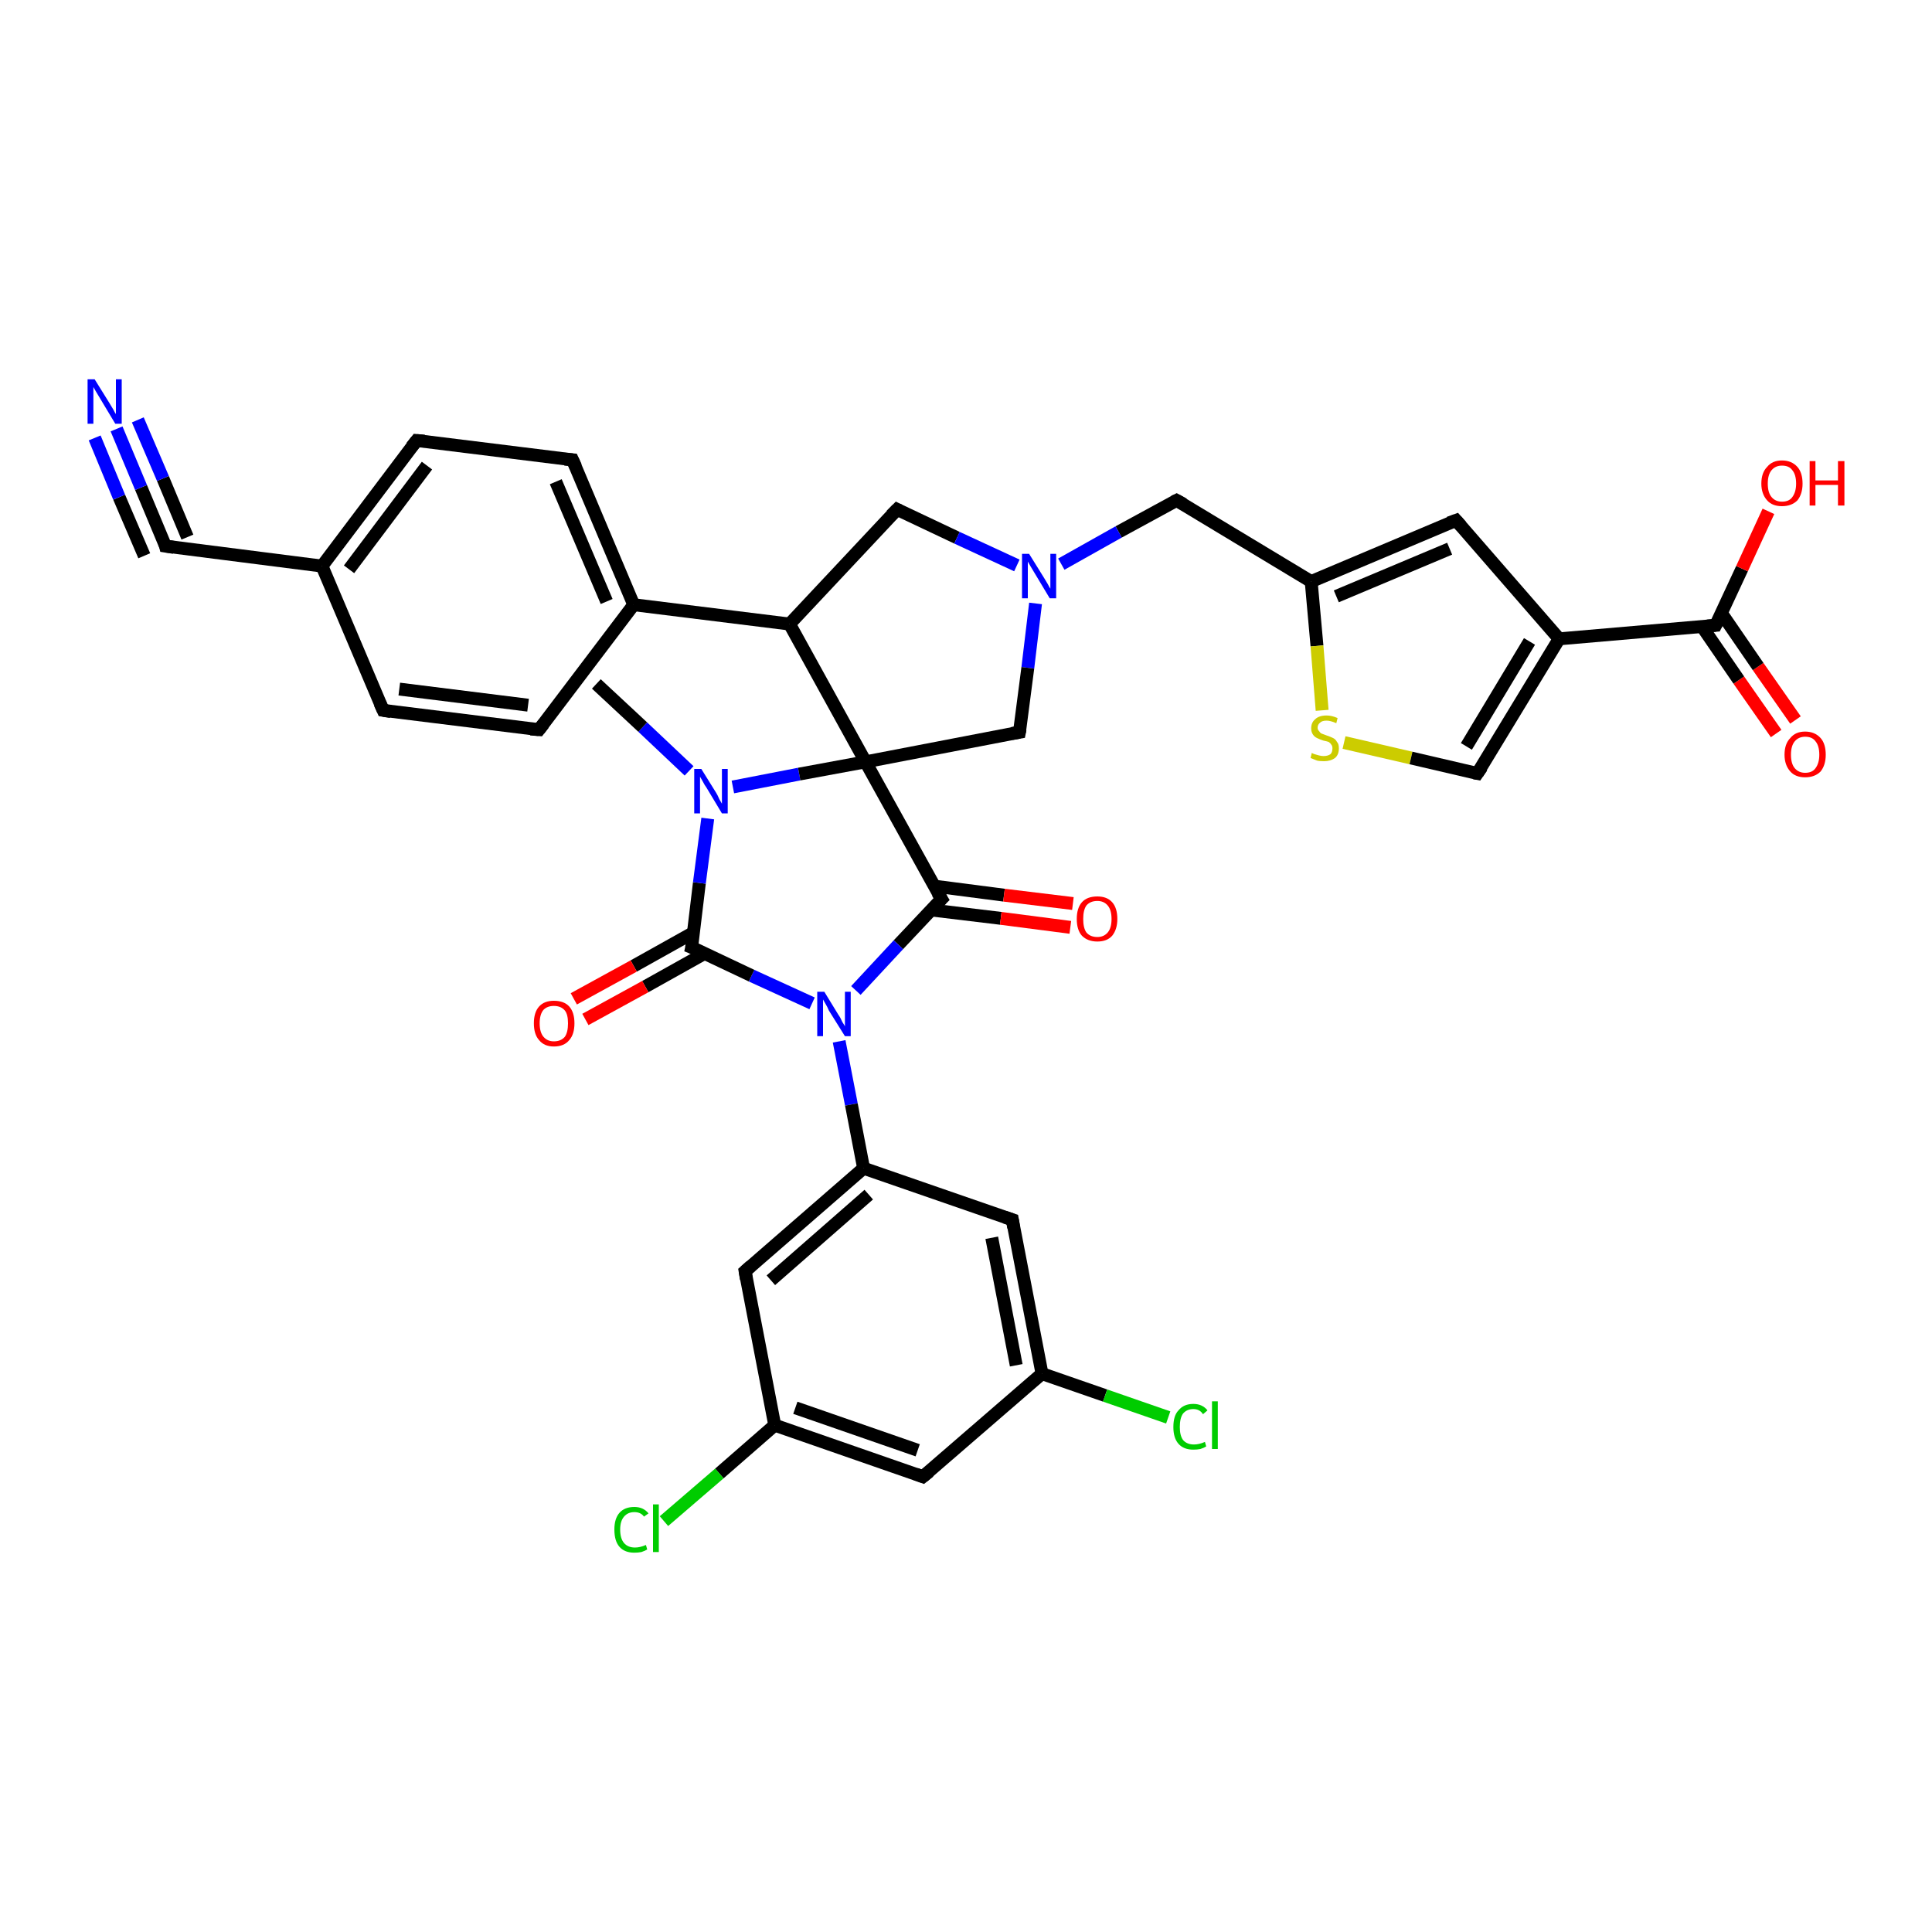 <?xml version='1.0' encoding='iso-8859-1'?>
<svg version='1.1' baseProfile='full'
              xmlns='http://www.w3.org/2000/svg'
                      xmlns:rdkit='http://www.rdkit.org/xml'
                      xmlns:xlink='http://www.w3.org/1999/xlink'
                  xml:space='preserve'
width='300px' height='300px' viewBox='0 0 300 300'>
<!-- END OF HEADER -->
<rect style='opacity:1.0;fill:#FFFFFF;stroke:none' width='300.0' height='300.0' x='0.0' y='0.0'> </rect>
<path class='bond-0 atom-0 atom-1' d='M 275.8,113.9 L 270.0,105.6' style='fill:none;fill-rule:evenodd;stroke:#FF0000;stroke-width:2.0px;stroke-linecap:butt;stroke-linejoin:miter;stroke-opacity:1' />
<path class='bond-0 atom-0 atom-1' d='M 270.0,105.6 L 264.3,97.3' style='fill:none;fill-rule:evenodd;stroke:#000000;stroke-width:2.0px;stroke-linecap:butt;stroke-linejoin:miter;stroke-opacity:1' />
<path class='bond-0 atom-0 atom-1' d='M 278.8,111.8 L 273.0,103.5' style='fill:none;fill-rule:evenodd;stroke:#FF0000;stroke-width:2.0px;stroke-linecap:butt;stroke-linejoin:miter;stroke-opacity:1' />
<path class='bond-0 atom-0 atom-1' d='M 273.0,103.5 L 267.3,95.2' style='fill:none;fill-rule:evenodd;stroke:#000000;stroke-width:2.0px;stroke-linecap:butt;stroke-linejoin:miter;stroke-opacity:1' />
<path class='bond-1 atom-1 atom-2' d='M 266.4,97.1 L 270.5,88.3' style='fill:none;fill-rule:evenodd;stroke:#000000;stroke-width:2.0px;stroke-linecap:butt;stroke-linejoin:miter;stroke-opacity:1' />
<path class='bond-1 atom-1 atom-2' d='M 270.5,88.3 L 274.6,79.4' style='fill:none;fill-rule:evenodd;stroke:#FF0000;stroke-width:2.0px;stroke-linecap:butt;stroke-linejoin:miter;stroke-opacity:1' />
<path class='bond-2 atom-1 atom-3' d='M 266.4,97.1 L 242.1,99.2' style='fill:none;fill-rule:evenodd;stroke:#000000;stroke-width:2.0px;stroke-linecap:butt;stroke-linejoin:miter;stroke-opacity:1' />
<path class='bond-3 atom-3 atom-4' d='M 242.1,99.2 L 226.1,80.8' style='fill:none;fill-rule:evenodd;stroke:#000000;stroke-width:2.0px;stroke-linecap:butt;stroke-linejoin:miter;stroke-opacity:1' />
<path class='bond-4 atom-4 atom-5' d='M 226.1,80.8 L 203.6,90.3' style='fill:none;fill-rule:evenodd;stroke:#000000;stroke-width:2.0px;stroke-linecap:butt;stroke-linejoin:miter;stroke-opacity:1' />
<path class='bond-4 atom-4 atom-5' d='M 225.1,85.2 L 207.5,92.6' style='fill:none;fill-rule:evenodd;stroke:#000000;stroke-width:2.0px;stroke-linecap:butt;stroke-linejoin:miter;stroke-opacity:1' />
<path class='bond-5 atom-5 atom-6' d='M 203.6,90.3 L 204.5,100.3' style='fill:none;fill-rule:evenodd;stroke:#000000;stroke-width:2.0px;stroke-linecap:butt;stroke-linejoin:miter;stroke-opacity:1' />
<path class='bond-5 atom-5 atom-6' d='M 204.5,100.3 L 205.3,110.3' style='fill:none;fill-rule:evenodd;stroke:#CCCC00;stroke-width:2.0px;stroke-linecap:butt;stroke-linejoin:miter;stroke-opacity:1' />
<path class='bond-6 atom-6 atom-7' d='M 208.7,115.3 L 219.1,117.7' style='fill:none;fill-rule:evenodd;stroke:#CCCC00;stroke-width:2.0px;stroke-linecap:butt;stroke-linejoin:miter;stroke-opacity:1' />
<path class='bond-6 atom-6 atom-7' d='M 219.1,117.7 L 229.4,120.1' style='fill:none;fill-rule:evenodd;stroke:#000000;stroke-width:2.0px;stroke-linecap:butt;stroke-linejoin:miter;stroke-opacity:1' />
<path class='bond-7 atom-5 atom-8' d='M 203.6,90.3 L 182.7,77.7' style='fill:none;fill-rule:evenodd;stroke:#000000;stroke-width:2.0px;stroke-linecap:butt;stroke-linejoin:miter;stroke-opacity:1' />
<path class='bond-8 atom-8 atom-9' d='M 182.7,77.7 L 173.7,82.6' style='fill:none;fill-rule:evenodd;stroke:#000000;stroke-width:2.0px;stroke-linecap:butt;stroke-linejoin:miter;stroke-opacity:1' />
<path class='bond-8 atom-8 atom-9' d='M 173.7,82.6 L 164.8,87.6' style='fill:none;fill-rule:evenodd;stroke:#0000FF;stroke-width:2.0px;stroke-linecap:butt;stroke-linejoin:miter;stroke-opacity:1' />
<path class='bond-9 atom-9 atom-10' d='M 160.8,93.7 L 159.6,103.7' style='fill:none;fill-rule:evenodd;stroke:#0000FF;stroke-width:2.0px;stroke-linecap:butt;stroke-linejoin:miter;stroke-opacity:1' />
<path class='bond-9 atom-9 atom-10' d='M 159.6,103.7 L 158.3,113.7' style='fill:none;fill-rule:evenodd;stroke:#000000;stroke-width:2.0px;stroke-linecap:butt;stroke-linejoin:miter;stroke-opacity:1' />
<path class='bond-10 atom-10 atom-11' d='M 158.3,113.7 L 134.4,118.3' style='fill:none;fill-rule:evenodd;stroke:#000000;stroke-width:2.0px;stroke-linecap:butt;stroke-linejoin:miter;stroke-opacity:1' />
<path class='bond-11 atom-11 atom-12' d='M 134.4,118.3 L 146.2,139.6' style='fill:none;fill-rule:evenodd;stroke:#000000;stroke-width:2.0px;stroke-linecap:butt;stroke-linejoin:miter;stroke-opacity:1' />
<path class='bond-12 atom-12 atom-13' d='M 144.6,141.3 L 155.4,142.6' style='fill:none;fill-rule:evenodd;stroke:#000000;stroke-width:2.0px;stroke-linecap:butt;stroke-linejoin:miter;stroke-opacity:1' />
<path class='bond-12 atom-12 atom-13' d='M 155.4,142.6 L 166.2,144.0' style='fill:none;fill-rule:evenodd;stroke:#FF0000;stroke-width:2.0px;stroke-linecap:butt;stroke-linejoin:miter;stroke-opacity:1' />
<path class='bond-12 atom-12 atom-13' d='M 145.1,137.6 L 155.9,139.0' style='fill:none;fill-rule:evenodd;stroke:#000000;stroke-width:2.0px;stroke-linecap:butt;stroke-linejoin:miter;stroke-opacity:1' />
<path class='bond-12 atom-12 atom-13' d='M 155.9,139.0 L 166.6,140.3' style='fill:none;fill-rule:evenodd;stroke:#FF0000;stroke-width:2.0px;stroke-linecap:butt;stroke-linejoin:miter;stroke-opacity:1' />
<path class='bond-13 atom-12 atom-14' d='M 146.2,139.6 L 139.5,146.7' style='fill:none;fill-rule:evenodd;stroke:#000000;stroke-width:2.0px;stroke-linecap:butt;stroke-linejoin:miter;stroke-opacity:1' />
<path class='bond-13 atom-12 atom-14' d='M 139.5,146.7 L 132.9,153.8' style='fill:none;fill-rule:evenodd;stroke:#0000FF;stroke-width:2.0px;stroke-linecap:butt;stroke-linejoin:miter;stroke-opacity:1' />
<path class='bond-14 atom-14 atom-15' d='M 130.3,161.7 L 132.2,171.5' style='fill:none;fill-rule:evenodd;stroke:#0000FF;stroke-width:2.0px;stroke-linecap:butt;stroke-linejoin:miter;stroke-opacity:1' />
<path class='bond-14 atom-14 atom-15' d='M 132.2,171.5 L 134.1,181.4' style='fill:none;fill-rule:evenodd;stroke:#000000;stroke-width:2.0px;stroke-linecap:butt;stroke-linejoin:miter;stroke-opacity:1' />
<path class='bond-15 atom-15 atom-16' d='M 134.1,181.4 L 115.7,197.4' style='fill:none;fill-rule:evenodd;stroke:#000000;stroke-width:2.0px;stroke-linecap:butt;stroke-linejoin:miter;stroke-opacity:1' />
<path class='bond-15 atom-15 atom-16' d='M 134.9,185.5 L 119.7,198.8' style='fill:none;fill-rule:evenodd;stroke:#000000;stroke-width:2.0px;stroke-linecap:butt;stroke-linejoin:miter;stroke-opacity:1' />
<path class='bond-16 atom-16 atom-17' d='M 115.7,197.4 L 120.3,221.3' style='fill:none;fill-rule:evenodd;stroke:#000000;stroke-width:2.0px;stroke-linecap:butt;stroke-linejoin:miter;stroke-opacity:1' />
<path class='bond-17 atom-17 atom-18' d='M 120.3,221.3 L 111.7,228.8' style='fill:none;fill-rule:evenodd;stroke:#000000;stroke-width:2.0px;stroke-linecap:butt;stroke-linejoin:miter;stroke-opacity:1' />
<path class='bond-17 atom-17 atom-18' d='M 111.7,228.8 L 103.1,236.2' style='fill:none;fill-rule:evenodd;stroke:#00CC00;stroke-width:2.0px;stroke-linecap:butt;stroke-linejoin:miter;stroke-opacity:1' />
<path class='bond-18 atom-17 atom-19' d='M 120.3,221.3 L 143.3,229.3' style='fill:none;fill-rule:evenodd;stroke:#000000;stroke-width:2.0px;stroke-linecap:butt;stroke-linejoin:miter;stroke-opacity:1' />
<path class='bond-18 atom-17 atom-19' d='M 123.5,218.6 L 142.5,225.2' style='fill:none;fill-rule:evenodd;stroke:#000000;stroke-width:2.0px;stroke-linecap:butt;stroke-linejoin:miter;stroke-opacity:1' />
<path class='bond-19 atom-19 atom-20' d='M 143.3,229.3 L 161.8,213.3' style='fill:none;fill-rule:evenodd;stroke:#000000;stroke-width:2.0px;stroke-linecap:butt;stroke-linejoin:miter;stroke-opacity:1' />
<path class='bond-20 atom-20 atom-21' d='M 161.8,213.3 L 171.6,216.7' style='fill:none;fill-rule:evenodd;stroke:#000000;stroke-width:2.0px;stroke-linecap:butt;stroke-linejoin:miter;stroke-opacity:1' />
<path class='bond-20 atom-20 atom-21' d='M 171.6,216.7 L 181.4,220.1' style='fill:none;fill-rule:evenodd;stroke:#00CC00;stroke-width:2.0px;stroke-linecap:butt;stroke-linejoin:miter;stroke-opacity:1' />
<path class='bond-21 atom-20 atom-22' d='M 161.8,213.3 L 157.2,189.4' style='fill:none;fill-rule:evenodd;stroke:#000000;stroke-width:2.0px;stroke-linecap:butt;stroke-linejoin:miter;stroke-opacity:1' />
<path class='bond-21 atom-20 atom-22' d='M 157.8,212.0 L 154.0,192.2' style='fill:none;fill-rule:evenodd;stroke:#000000;stroke-width:2.0px;stroke-linecap:butt;stroke-linejoin:miter;stroke-opacity:1' />
<path class='bond-22 atom-14 atom-23' d='M 126.1,155.8 L 116.7,151.5' style='fill:none;fill-rule:evenodd;stroke:#0000FF;stroke-width:2.0px;stroke-linecap:butt;stroke-linejoin:miter;stroke-opacity:1' />
<path class='bond-22 atom-14 atom-23' d='M 116.7,151.5 L 107.4,147.1' style='fill:none;fill-rule:evenodd;stroke:#000000;stroke-width:2.0px;stroke-linecap:butt;stroke-linejoin:miter;stroke-opacity:1' />
<path class='bond-23 atom-23 atom-24' d='M 107.7,144.8 L 98.4,150.0' style='fill:none;fill-rule:evenodd;stroke:#000000;stroke-width:2.0px;stroke-linecap:butt;stroke-linejoin:miter;stroke-opacity:1' />
<path class='bond-23 atom-23 atom-24' d='M 98.4,150.0 L 89.1,155.1' style='fill:none;fill-rule:evenodd;stroke:#FF0000;stroke-width:2.0px;stroke-linecap:butt;stroke-linejoin:miter;stroke-opacity:1' />
<path class='bond-23 atom-23 atom-24' d='M 109.5,148.0 L 100.2,153.2' style='fill:none;fill-rule:evenodd;stroke:#000000;stroke-width:2.0px;stroke-linecap:butt;stroke-linejoin:miter;stroke-opacity:1' />
<path class='bond-23 atom-23 atom-24' d='M 100.2,153.2 L 90.9,158.3' style='fill:none;fill-rule:evenodd;stroke:#FF0000;stroke-width:2.0px;stroke-linecap:butt;stroke-linejoin:miter;stroke-opacity:1' />
<path class='bond-24 atom-23 atom-25' d='M 107.4,147.1 L 108.6,137.1' style='fill:none;fill-rule:evenodd;stroke:#000000;stroke-width:2.0px;stroke-linecap:butt;stroke-linejoin:miter;stroke-opacity:1' />
<path class='bond-24 atom-23 atom-25' d='M 108.6,137.1 L 109.9,127.1' style='fill:none;fill-rule:evenodd;stroke:#0000FF;stroke-width:2.0px;stroke-linecap:butt;stroke-linejoin:miter;stroke-opacity:1' />
<path class='bond-25 atom-25 atom-26' d='M 107.0,119.7 L 99.8,112.9' style='fill:none;fill-rule:evenodd;stroke:#0000FF;stroke-width:2.0px;stroke-linecap:butt;stroke-linejoin:miter;stroke-opacity:1' />
<path class='bond-25 atom-25 atom-26' d='M 99.8,112.9 L 92.6,106.2' style='fill:none;fill-rule:evenodd;stroke:#000000;stroke-width:2.0px;stroke-linecap:butt;stroke-linejoin:miter;stroke-opacity:1' />
<path class='bond-26 atom-11 atom-27' d='M 134.4,118.3 L 122.6,96.9' style='fill:none;fill-rule:evenodd;stroke:#000000;stroke-width:2.0px;stroke-linecap:butt;stroke-linejoin:miter;stroke-opacity:1' />
<path class='bond-27 atom-27 atom-28' d='M 122.6,96.9 L 98.4,93.9' style='fill:none;fill-rule:evenodd;stroke:#000000;stroke-width:2.0px;stroke-linecap:butt;stroke-linejoin:miter;stroke-opacity:1' />
<path class='bond-28 atom-28 atom-29' d='M 98.4,93.9 L 88.9,71.4' style='fill:none;fill-rule:evenodd;stroke:#000000;stroke-width:2.0px;stroke-linecap:butt;stroke-linejoin:miter;stroke-opacity:1' />
<path class='bond-28 atom-28 atom-29' d='M 94.2,93.4 L 86.3,74.8' style='fill:none;fill-rule:evenodd;stroke:#000000;stroke-width:2.0px;stroke-linecap:butt;stroke-linejoin:miter;stroke-opacity:1' />
<path class='bond-29 atom-29 atom-30' d='M 88.9,71.4 L 64.7,68.4' style='fill:none;fill-rule:evenodd;stroke:#000000;stroke-width:2.0px;stroke-linecap:butt;stroke-linejoin:miter;stroke-opacity:1' />
<path class='bond-30 atom-30 atom-31' d='M 64.7,68.4 L 50.0,87.9' style='fill:none;fill-rule:evenodd;stroke:#000000;stroke-width:2.0px;stroke-linecap:butt;stroke-linejoin:miter;stroke-opacity:1' />
<path class='bond-30 atom-30 atom-31' d='M 66.3,72.3 L 54.2,88.4' style='fill:none;fill-rule:evenodd;stroke:#000000;stroke-width:2.0px;stroke-linecap:butt;stroke-linejoin:miter;stroke-opacity:1' />
<path class='bond-31 atom-31 atom-32' d='M 50.0,87.9 L 25.7,84.8' style='fill:none;fill-rule:evenodd;stroke:#000000;stroke-width:2.0px;stroke-linecap:butt;stroke-linejoin:miter;stroke-opacity:1' />
<path class='bond-32 atom-32 atom-33' d='M 25.7,84.8 L 21.9,75.7' style='fill:none;fill-rule:evenodd;stroke:#000000;stroke-width:2.0px;stroke-linecap:butt;stroke-linejoin:miter;stroke-opacity:1' />
<path class='bond-32 atom-32 atom-33' d='M 21.9,75.7 L 18.1,66.6' style='fill:none;fill-rule:evenodd;stroke:#0000FF;stroke-width:2.0px;stroke-linecap:butt;stroke-linejoin:miter;stroke-opacity:1' />
<path class='bond-32 atom-32 atom-33' d='M 22.4,86.3 L 18.5,77.2' style='fill:none;fill-rule:evenodd;stroke:#000000;stroke-width:2.0px;stroke-linecap:butt;stroke-linejoin:miter;stroke-opacity:1' />
<path class='bond-32 atom-32 atom-33' d='M 18.5,77.2 L 14.7,68.0' style='fill:none;fill-rule:evenodd;stroke:#0000FF;stroke-width:2.0px;stroke-linecap:butt;stroke-linejoin:miter;stroke-opacity:1' />
<path class='bond-32 atom-32 atom-33' d='M 29.1,83.4 L 25.3,74.3' style='fill:none;fill-rule:evenodd;stroke:#000000;stroke-width:2.0px;stroke-linecap:butt;stroke-linejoin:miter;stroke-opacity:1' />
<path class='bond-32 atom-32 atom-33' d='M 25.3,74.3 L 21.4,65.2' style='fill:none;fill-rule:evenodd;stroke:#0000FF;stroke-width:2.0px;stroke-linecap:butt;stroke-linejoin:miter;stroke-opacity:1' />
<path class='bond-33 atom-31 atom-34' d='M 50.0,87.9 L 59.5,110.3' style='fill:none;fill-rule:evenodd;stroke:#000000;stroke-width:2.0px;stroke-linecap:butt;stroke-linejoin:miter;stroke-opacity:1' />
<path class='bond-34 atom-34 atom-35' d='M 59.5,110.3 L 83.7,113.3' style='fill:none;fill-rule:evenodd;stroke:#000000;stroke-width:2.0px;stroke-linecap:butt;stroke-linejoin:miter;stroke-opacity:1' />
<path class='bond-34 atom-34 atom-35' d='M 62.0,107.0 L 82.0,109.5' style='fill:none;fill-rule:evenodd;stroke:#000000;stroke-width:2.0px;stroke-linecap:butt;stroke-linejoin:miter;stroke-opacity:1' />
<path class='bond-35 atom-27 atom-36' d='M 122.6,96.9 L 139.3,79.1' style='fill:none;fill-rule:evenodd;stroke:#000000;stroke-width:2.0px;stroke-linecap:butt;stroke-linejoin:miter;stroke-opacity:1' />
<path class='bond-36 atom-7 atom-3' d='M 229.4,120.1 L 242.1,99.2' style='fill:none;fill-rule:evenodd;stroke:#000000;stroke-width:2.0px;stroke-linecap:butt;stroke-linejoin:miter;stroke-opacity:1' />
<path class='bond-36 atom-7 atom-3' d='M 227.7,115.9 L 237.5,99.6' style='fill:none;fill-rule:evenodd;stroke:#000000;stroke-width:2.0px;stroke-linecap:butt;stroke-linejoin:miter;stroke-opacity:1' />
<path class='bond-37 atom-22 atom-15' d='M 157.2,189.4 L 134.1,181.4' style='fill:none;fill-rule:evenodd;stroke:#000000;stroke-width:2.0px;stroke-linecap:butt;stroke-linejoin:miter;stroke-opacity:1' />
<path class='bond-38 atom-25 atom-11' d='M 113.8,122.2 L 124.1,120.2' style='fill:none;fill-rule:evenodd;stroke:#0000FF;stroke-width:2.0px;stroke-linecap:butt;stroke-linejoin:miter;stroke-opacity:1' />
<path class='bond-38 atom-25 atom-11' d='M 124.1,120.2 L 134.4,118.3' style='fill:none;fill-rule:evenodd;stroke:#000000;stroke-width:2.0px;stroke-linecap:butt;stroke-linejoin:miter;stroke-opacity:1' />
<path class='bond-39 atom-35 atom-28' d='M 83.7,113.3 L 98.4,93.9' style='fill:none;fill-rule:evenodd;stroke:#000000;stroke-width:2.0px;stroke-linecap:butt;stroke-linejoin:miter;stroke-opacity:1' />
<path class='bond-40 atom-36 atom-9' d='M 139.3,79.1 L 148.6,83.5' style='fill:none;fill-rule:evenodd;stroke:#000000;stroke-width:2.0px;stroke-linecap:butt;stroke-linejoin:miter;stroke-opacity:1' />
<path class='bond-40 atom-36 atom-9' d='M 148.6,83.5 L 157.9,87.8' style='fill:none;fill-rule:evenodd;stroke:#0000FF;stroke-width:2.0px;stroke-linecap:butt;stroke-linejoin:miter;stroke-opacity:1' />
<path d='M 266.6,96.7 L 266.4,97.1 L 265.1,97.2' style='fill:none;stroke:#000000;stroke-width:2.0px;stroke-linecap:butt;stroke-linejoin:miter;stroke-opacity:1;' />
<path d='M 226.9,81.7 L 226.1,80.8 L 225.0,81.2' style='fill:none;stroke:#000000;stroke-width:2.0px;stroke-linecap:butt;stroke-linejoin:miter;stroke-opacity:1;' />
<path d='M 228.9,120.0 L 229.4,120.1 L 230.1,119.1' style='fill:none;stroke:#000000;stroke-width:2.0px;stroke-linecap:butt;stroke-linejoin:miter;stroke-opacity:1;' />
<path d='M 183.8,78.3 L 182.7,77.7 L 182.3,77.9' style='fill:none;stroke:#000000;stroke-width:2.0px;stroke-linecap:butt;stroke-linejoin:miter;stroke-opacity:1;' />
<path d='M 158.4,113.2 L 158.3,113.7 L 157.1,113.9' style='fill:none;stroke:#000000;stroke-width:2.0px;stroke-linecap:butt;stroke-linejoin:miter;stroke-opacity:1;' />
<path d='M 145.6,138.6 L 146.2,139.6 L 145.8,140.0' style='fill:none;stroke:#000000;stroke-width:2.0px;stroke-linecap:butt;stroke-linejoin:miter;stroke-opacity:1;' />
<path d='M 116.6,196.6 L 115.7,197.4 L 115.9,198.6' style='fill:none;stroke:#000000;stroke-width:2.0px;stroke-linecap:butt;stroke-linejoin:miter;stroke-opacity:1;' />
<path d='M 142.2,228.9 L 143.3,229.3 L 144.3,228.5' style='fill:none;stroke:#000000;stroke-width:2.0px;stroke-linecap:butt;stroke-linejoin:miter;stroke-opacity:1;' />
<path d='M 157.4,190.6 L 157.2,189.4 L 156.0,189.0' style='fill:none;stroke:#000000;stroke-width:2.0px;stroke-linecap:butt;stroke-linejoin:miter;stroke-opacity:1;' />
<path d='M 107.9,147.3 L 107.4,147.1 L 107.5,146.6' style='fill:none;stroke:#000000;stroke-width:2.0px;stroke-linecap:butt;stroke-linejoin:miter;stroke-opacity:1;' />
<path d='M 89.4,72.5 L 88.9,71.4 L 87.7,71.3' style='fill:none;stroke:#000000;stroke-width:2.0px;stroke-linecap:butt;stroke-linejoin:miter;stroke-opacity:1;' />
<path d='M 65.9,68.5 L 64.7,68.4 L 63.9,69.4' style='fill:none;stroke:#000000;stroke-width:2.0px;stroke-linecap:butt;stroke-linejoin:miter;stroke-opacity:1;' />
<path d='M 27.0,85.0 L 25.7,84.8 L 25.6,84.4' style='fill:none;stroke:#000000;stroke-width:2.0px;stroke-linecap:butt;stroke-linejoin:miter;stroke-opacity:1;' />
<path d='M 59.0,109.2 L 59.5,110.3 L 60.7,110.5' style='fill:none;stroke:#000000;stroke-width:2.0px;stroke-linecap:butt;stroke-linejoin:miter;stroke-opacity:1;' />
<path d='M 82.4,113.2 L 83.7,113.3 L 84.4,112.4' style='fill:none;stroke:#000000;stroke-width:2.0px;stroke-linecap:butt;stroke-linejoin:miter;stroke-opacity:1;' />
<path d='M 138.4,80.0 L 139.3,79.1 L 139.7,79.3' style='fill:none;stroke:#000000;stroke-width:2.0px;stroke-linecap:butt;stroke-linejoin:miter;stroke-opacity:1;' />
<path class='atom-0' d='M 277.1 117.2
Q 277.1 115.5, 278.0 114.6
Q 278.8 113.6, 280.3 113.6
Q 281.8 113.6, 282.7 114.6
Q 283.5 115.5, 283.5 117.2
Q 283.5 118.8, 282.7 119.8
Q 281.8 120.7, 280.3 120.7
Q 278.8 120.7, 278.0 119.8
Q 277.1 118.8, 277.1 117.2
M 280.3 120.0
Q 281.4 120.0, 281.9 119.3
Q 282.5 118.5, 282.5 117.2
Q 282.5 115.8, 281.9 115.1
Q 281.4 114.4, 280.3 114.4
Q 279.3 114.4, 278.7 115.1
Q 278.1 115.8, 278.1 117.2
Q 278.1 118.6, 278.7 119.3
Q 279.3 120.0, 280.3 120.0
' fill='#FF0000'/>
<path class='atom-2' d='M 273.5 75.1
Q 273.5 73.4, 274.4 72.5
Q 275.2 71.5, 276.7 71.5
Q 278.2 71.5, 279.1 72.5
Q 279.9 73.4, 279.9 75.1
Q 279.9 76.7, 279.1 77.7
Q 278.2 78.6, 276.7 78.6
Q 275.2 78.6, 274.4 77.7
Q 273.5 76.7, 273.5 75.1
M 276.7 77.9
Q 277.8 77.9, 278.3 77.2
Q 278.9 76.4, 278.9 75.1
Q 278.9 73.7, 278.3 73.0
Q 277.8 72.3, 276.7 72.3
Q 275.7 72.3, 275.1 73.0
Q 274.5 73.7, 274.5 75.1
Q 274.5 76.5, 275.1 77.2
Q 275.7 77.9, 276.7 77.9
' fill='#FF0000'/>
<path class='atom-2' d='M 281.0 71.6
L 281.9 71.6
L 281.9 74.6
L 285.4 74.6
L 285.4 71.6
L 286.4 71.6
L 286.4 78.5
L 285.4 78.5
L 285.4 75.3
L 281.9 75.3
L 281.9 78.5
L 281.0 78.5
L 281.0 71.6
' fill='#FF0000'/>
<path class='atom-6' d='M 203.7 116.9
Q 203.8 117.0, 204.1 117.1
Q 204.5 117.2, 204.8 117.3
Q 205.2 117.4, 205.5 117.4
Q 206.2 117.4, 206.6 117.1
Q 206.9 116.8, 206.9 116.2
Q 206.9 115.8, 206.7 115.6
Q 206.6 115.4, 206.3 115.2
Q 206.0 115.1, 205.5 115.0
Q 204.9 114.8, 204.5 114.6
Q 204.1 114.4, 203.9 114.1
Q 203.6 113.7, 203.6 113.1
Q 203.6 112.2, 204.2 111.7
Q 204.8 111.1, 206.0 111.1
Q 206.8 111.1, 207.7 111.5
L 207.5 112.3
Q 206.6 111.9, 206.0 111.9
Q 205.3 111.9, 205.0 112.2
Q 204.6 112.5, 204.6 113.0
Q 204.6 113.3, 204.8 113.5
Q 205.0 113.8, 205.2 113.9
Q 205.5 114.0, 206.0 114.2
Q 206.6 114.4, 207.0 114.6
Q 207.4 114.8, 207.6 115.2
Q 207.9 115.5, 207.9 116.2
Q 207.9 117.2, 207.3 117.7
Q 206.6 118.2, 205.6 118.2
Q 204.9 118.2, 204.5 118.1
Q 204.0 117.9, 203.5 117.7
L 203.7 116.9
' fill='#CCCC00'/>
<path class='atom-9' d='M 159.8 86.0
L 162.1 89.7
Q 162.3 90.0, 162.7 90.7
Q 163.0 91.3, 163.1 91.4
L 163.1 86.0
L 164.0 86.0
L 164.0 92.9
L 163.0 92.9
L 160.6 88.9
Q 160.3 88.4, 160.0 87.9
Q 159.7 87.4, 159.6 87.2
L 159.6 92.9
L 158.7 92.9
L 158.7 86.0
L 159.8 86.0
' fill='#0000FF'/>
<path class='atom-13' d='M 167.2 142.7
Q 167.2 141.0, 168.0 140.1
Q 168.8 139.2, 170.4 139.2
Q 171.9 139.2, 172.7 140.1
Q 173.5 141.0, 173.5 142.7
Q 173.5 144.3, 172.7 145.3
Q 171.9 146.2, 170.4 146.2
Q 168.9 146.2, 168.0 145.3
Q 167.2 144.4, 167.2 142.7
M 170.4 145.5
Q 171.4 145.5, 172.0 144.8
Q 172.6 144.1, 172.6 142.7
Q 172.6 141.3, 172.0 140.6
Q 171.4 139.9, 170.4 139.9
Q 169.3 139.9, 168.7 140.6
Q 168.2 141.3, 168.2 142.7
Q 168.2 144.1, 168.7 144.8
Q 169.3 145.5, 170.4 145.5
' fill='#FF0000'/>
<path class='atom-14' d='M 128.0 154.0
L 130.2 157.6
Q 130.5 158.0, 130.8 158.7
Q 131.2 159.3, 131.2 159.4
L 131.2 154.0
L 132.1 154.0
L 132.1 160.9
L 131.2 160.9
L 128.7 156.9
Q 128.5 156.4, 128.2 155.9
Q 127.9 155.4, 127.8 155.2
L 127.8 160.9
L 126.9 160.9
L 126.9 154.0
L 128.0 154.0
' fill='#0000FF'/>
<path class='atom-18' d='M 95.4 237.5
Q 95.4 235.8, 96.2 234.9
Q 97.0 234.0, 98.5 234.0
Q 99.9 234.0, 100.7 235.0
L 100.0 235.5
Q 99.5 234.8, 98.5 234.8
Q 97.5 234.8, 96.9 235.5
Q 96.3 236.2, 96.3 237.5
Q 96.3 238.9, 96.9 239.6
Q 97.5 240.3, 98.6 240.3
Q 99.4 240.3, 100.3 239.9
L 100.5 240.6
Q 100.2 240.8, 99.6 241.0
Q 99.1 241.1, 98.5 241.1
Q 97.0 241.1, 96.2 240.2
Q 95.4 239.3, 95.4 237.5
' fill='#00CC00'/>
<path class='atom-18' d='M 101.4 233.6
L 102.3 233.6
L 102.3 241.0
L 101.4 241.0
L 101.4 233.6
' fill='#00CC00'/>
<path class='atom-21' d='M 182.2 221.6
Q 182.2 219.8, 183.0 219.0
Q 183.8 218.0, 185.3 218.0
Q 186.7 218.0, 187.5 219.0
L 186.8 219.6
Q 186.3 218.8, 185.3 218.8
Q 184.3 218.8, 183.7 219.5
Q 183.2 220.2, 183.2 221.6
Q 183.2 222.9, 183.7 223.6
Q 184.3 224.3, 185.4 224.3
Q 186.2 224.3, 187.1 223.9
L 187.3 224.6
Q 187.0 224.8, 186.4 225.0
Q 185.9 225.1, 185.3 225.1
Q 183.8 225.1, 183.0 224.2
Q 182.2 223.3, 182.2 221.6
' fill='#00CC00'/>
<path class='atom-21' d='M 188.2 217.6
L 189.1 217.6
L 189.1 225.0
L 188.2 225.0
L 188.2 217.6
' fill='#00CC00'/>
<path class='atom-24' d='M 82.9 158.9
Q 82.9 157.2, 83.7 156.3
Q 84.5 155.4, 86.0 155.4
Q 87.6 155.4, 88.4 156.3
Q 89.2 157.2, 89.2 158.9
Q 89.2 160.6, 88.4 161.5
Q 87.6 162.5, 86.0 162.5
Q 84.5 162.5, 83.7 161.5
Q 82.9 160.6, 82.9 158.9
M 86.0 161.7
Q 87.1 161.7, 87.7 161.0
Q 88.2 160.3, 88.2 158.9
Q 88.2 157.5, 87.7 156.9
Q 87.1 156.2, 86.0 156.2
Q 85.0 156.2, 84.4 156.8
Q 83.8 157.5, 83.8 158.9
Q 83.8 160.3, 84.4 161.0
Q 85.0 161.7, 86.0 161.7
' fill='#FF0000'/>
<path class='atom-25' d='M 108.9 119.4
L 111.2 123.1
Q 111.4 123.4, 111.7 124.1
Q 112.1 124.8, 112.1 124.8
L 112.1 119.4
L 113.0 119.4
L 113.0 126.3
L 112.1 126.3
L 109.7 122.3
Q 109.4 121.9, 109.1 121.3
Q 108.8 120.8, 108.7 120.6
L 108.7 126.3
L 107.8 126.3
L 107.8 119.4
L 108.9 119.4
' fill='#0000FF'/>
<path class='atom-33' d='M 14.7 58.9
L 17.0 62.6
Q 17.2 62.9, 17.6 63.6
Q 17.9 64.2, 18.0 64.3
L 18.0 58.9
L 18.9 58.9
L 18.9 65.8
L 17.9 65.8
L 15.5 61.8
Q 15.2 61.3, 14.9 60.8
Q 14.6 60.3, 14.5 60.1
L 14.5 65.8
L 13.6 65.8
L 13.6 58.9
L 14.7 58.9
' fill='#0000FF'/>
</svg>
